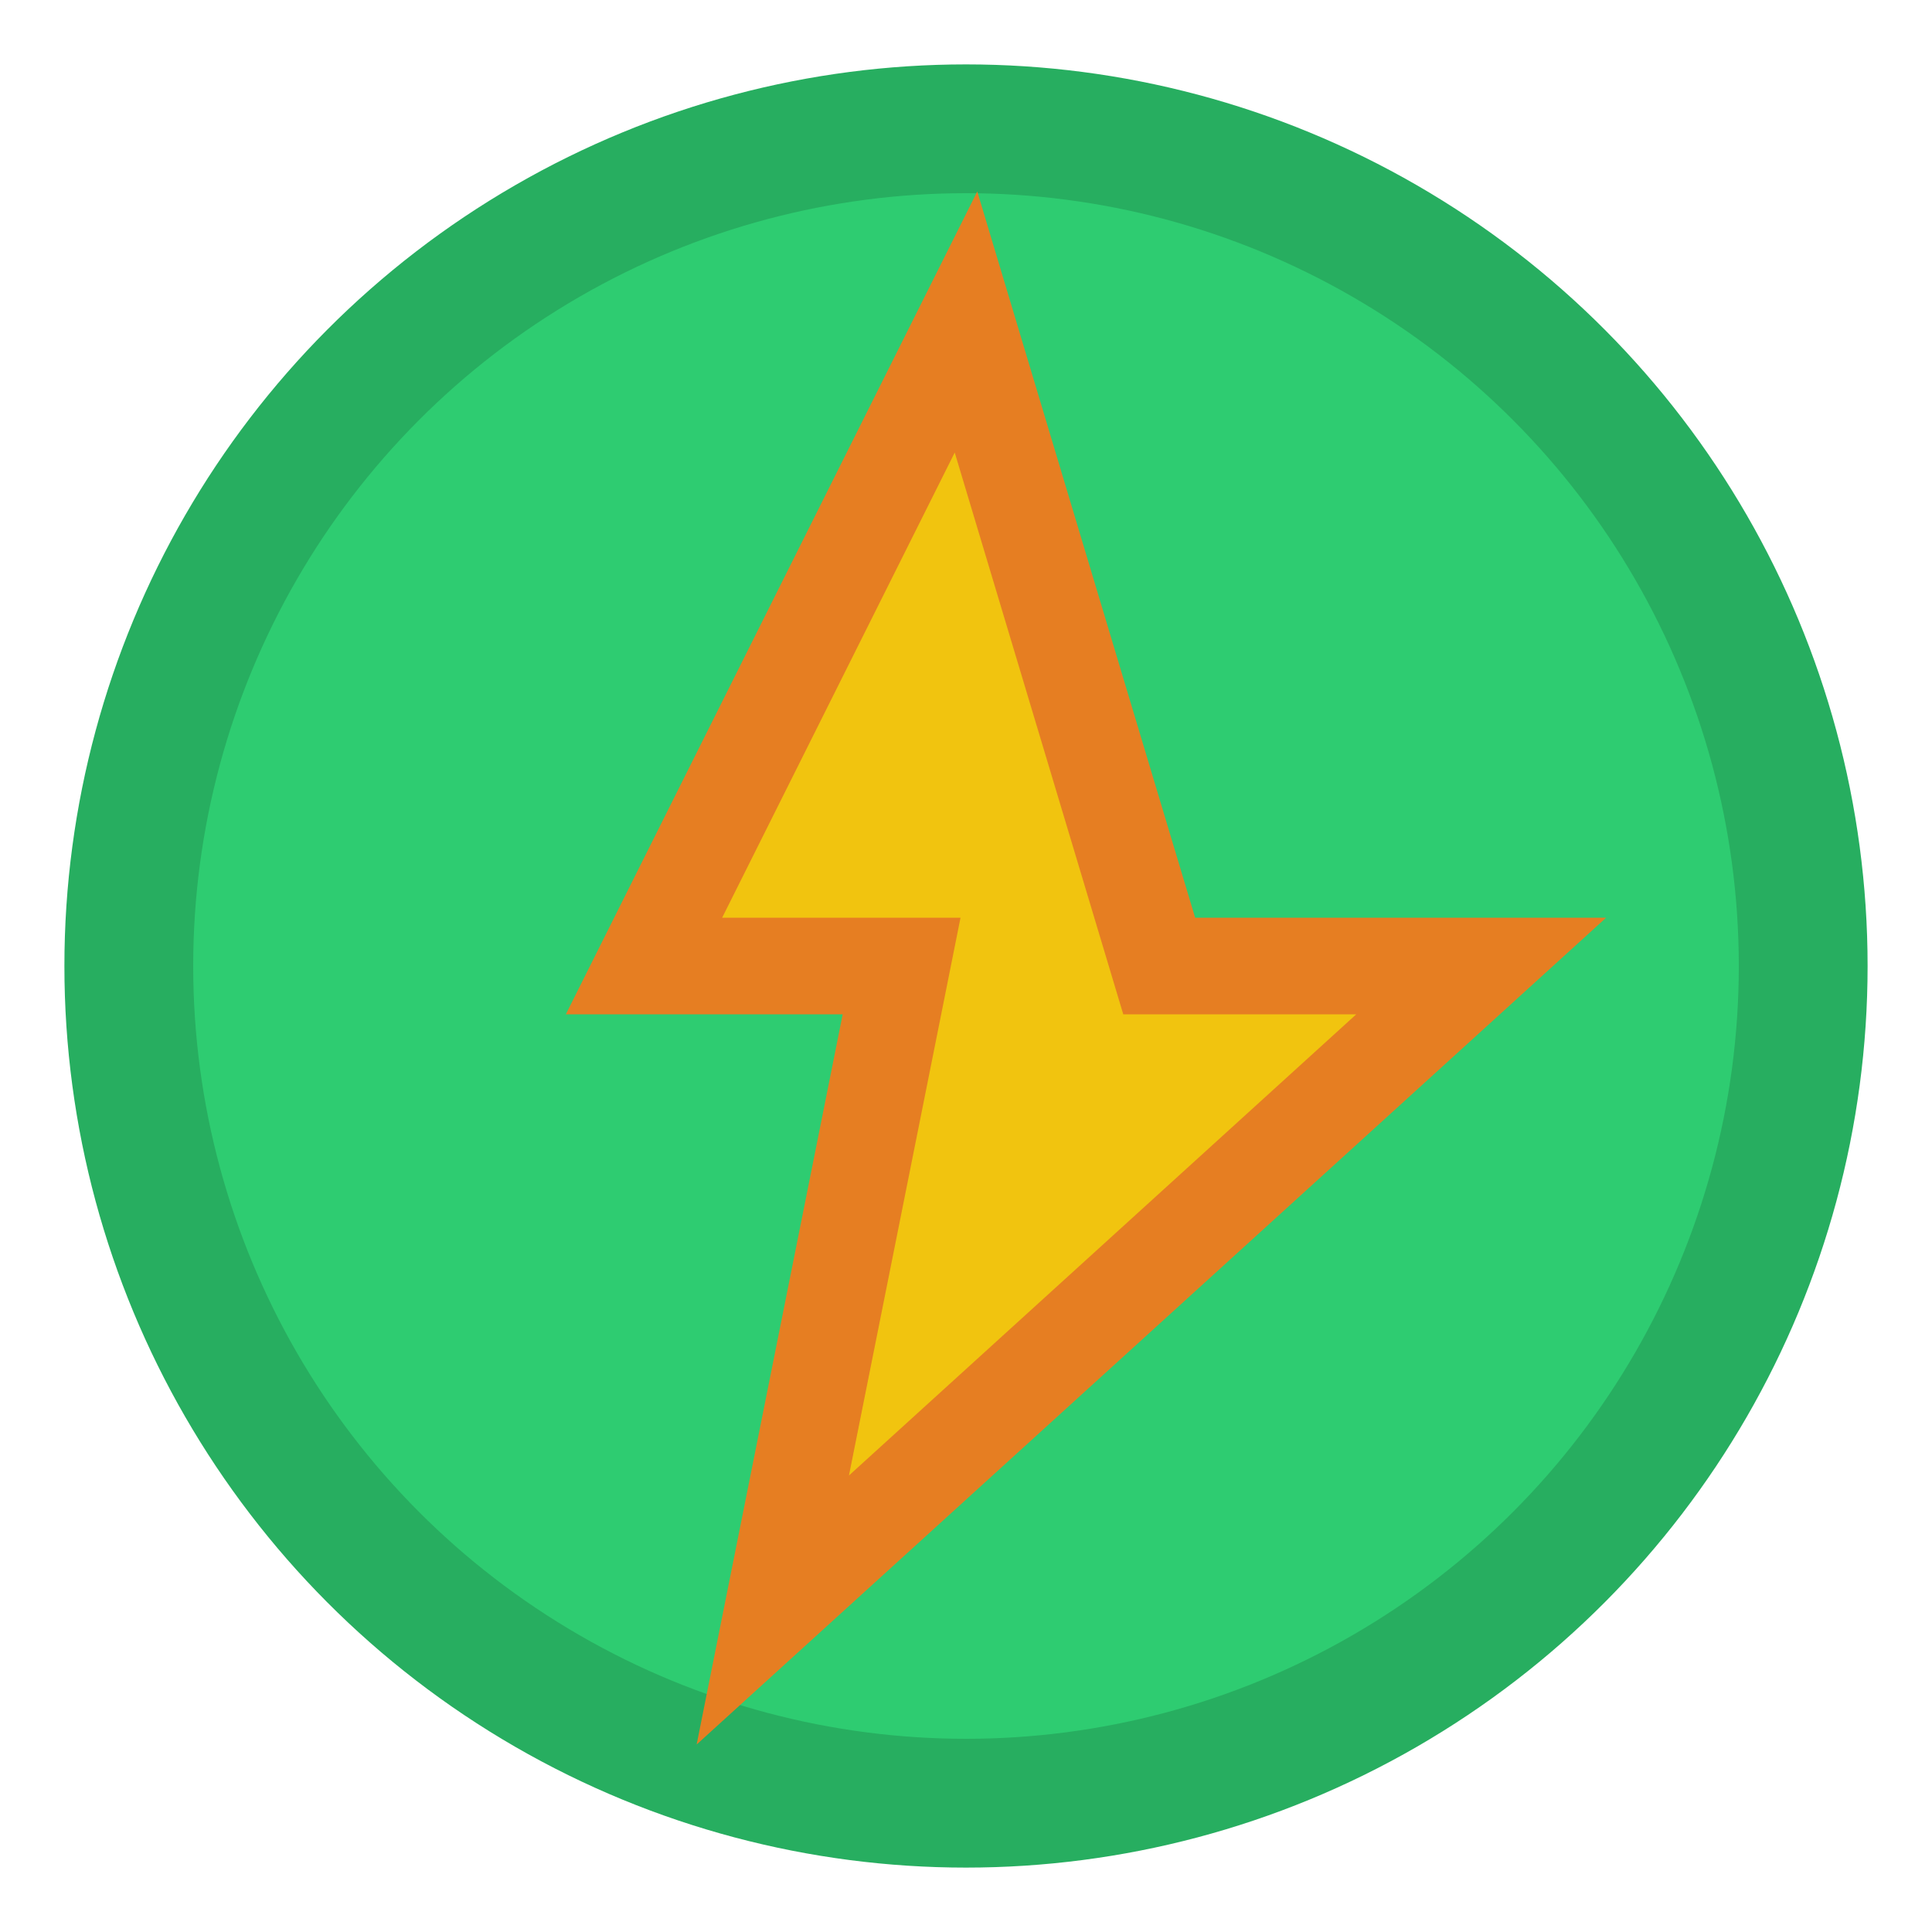 <?xml version="1.0" encoding="UTF-8" standalone="no"?>
<svg xmlns="http://www.w3.org/2000/svg" width="30" height="30" viewBox="0 0 30 30">
  <!-- 速度提升道具 - 绿色闪电 -->
  <circle cx="15" cy="15" r="13" fill="#2ecc71" stroke="#27ae60" stroke-width="2"/>
  <path d="M15 5 L18 15 L23 15 L12 25 L14 15 L10 15 Z" fill="#f1c40f" stroke="#e67e22" stroke-width="1.5"/>
</svg>